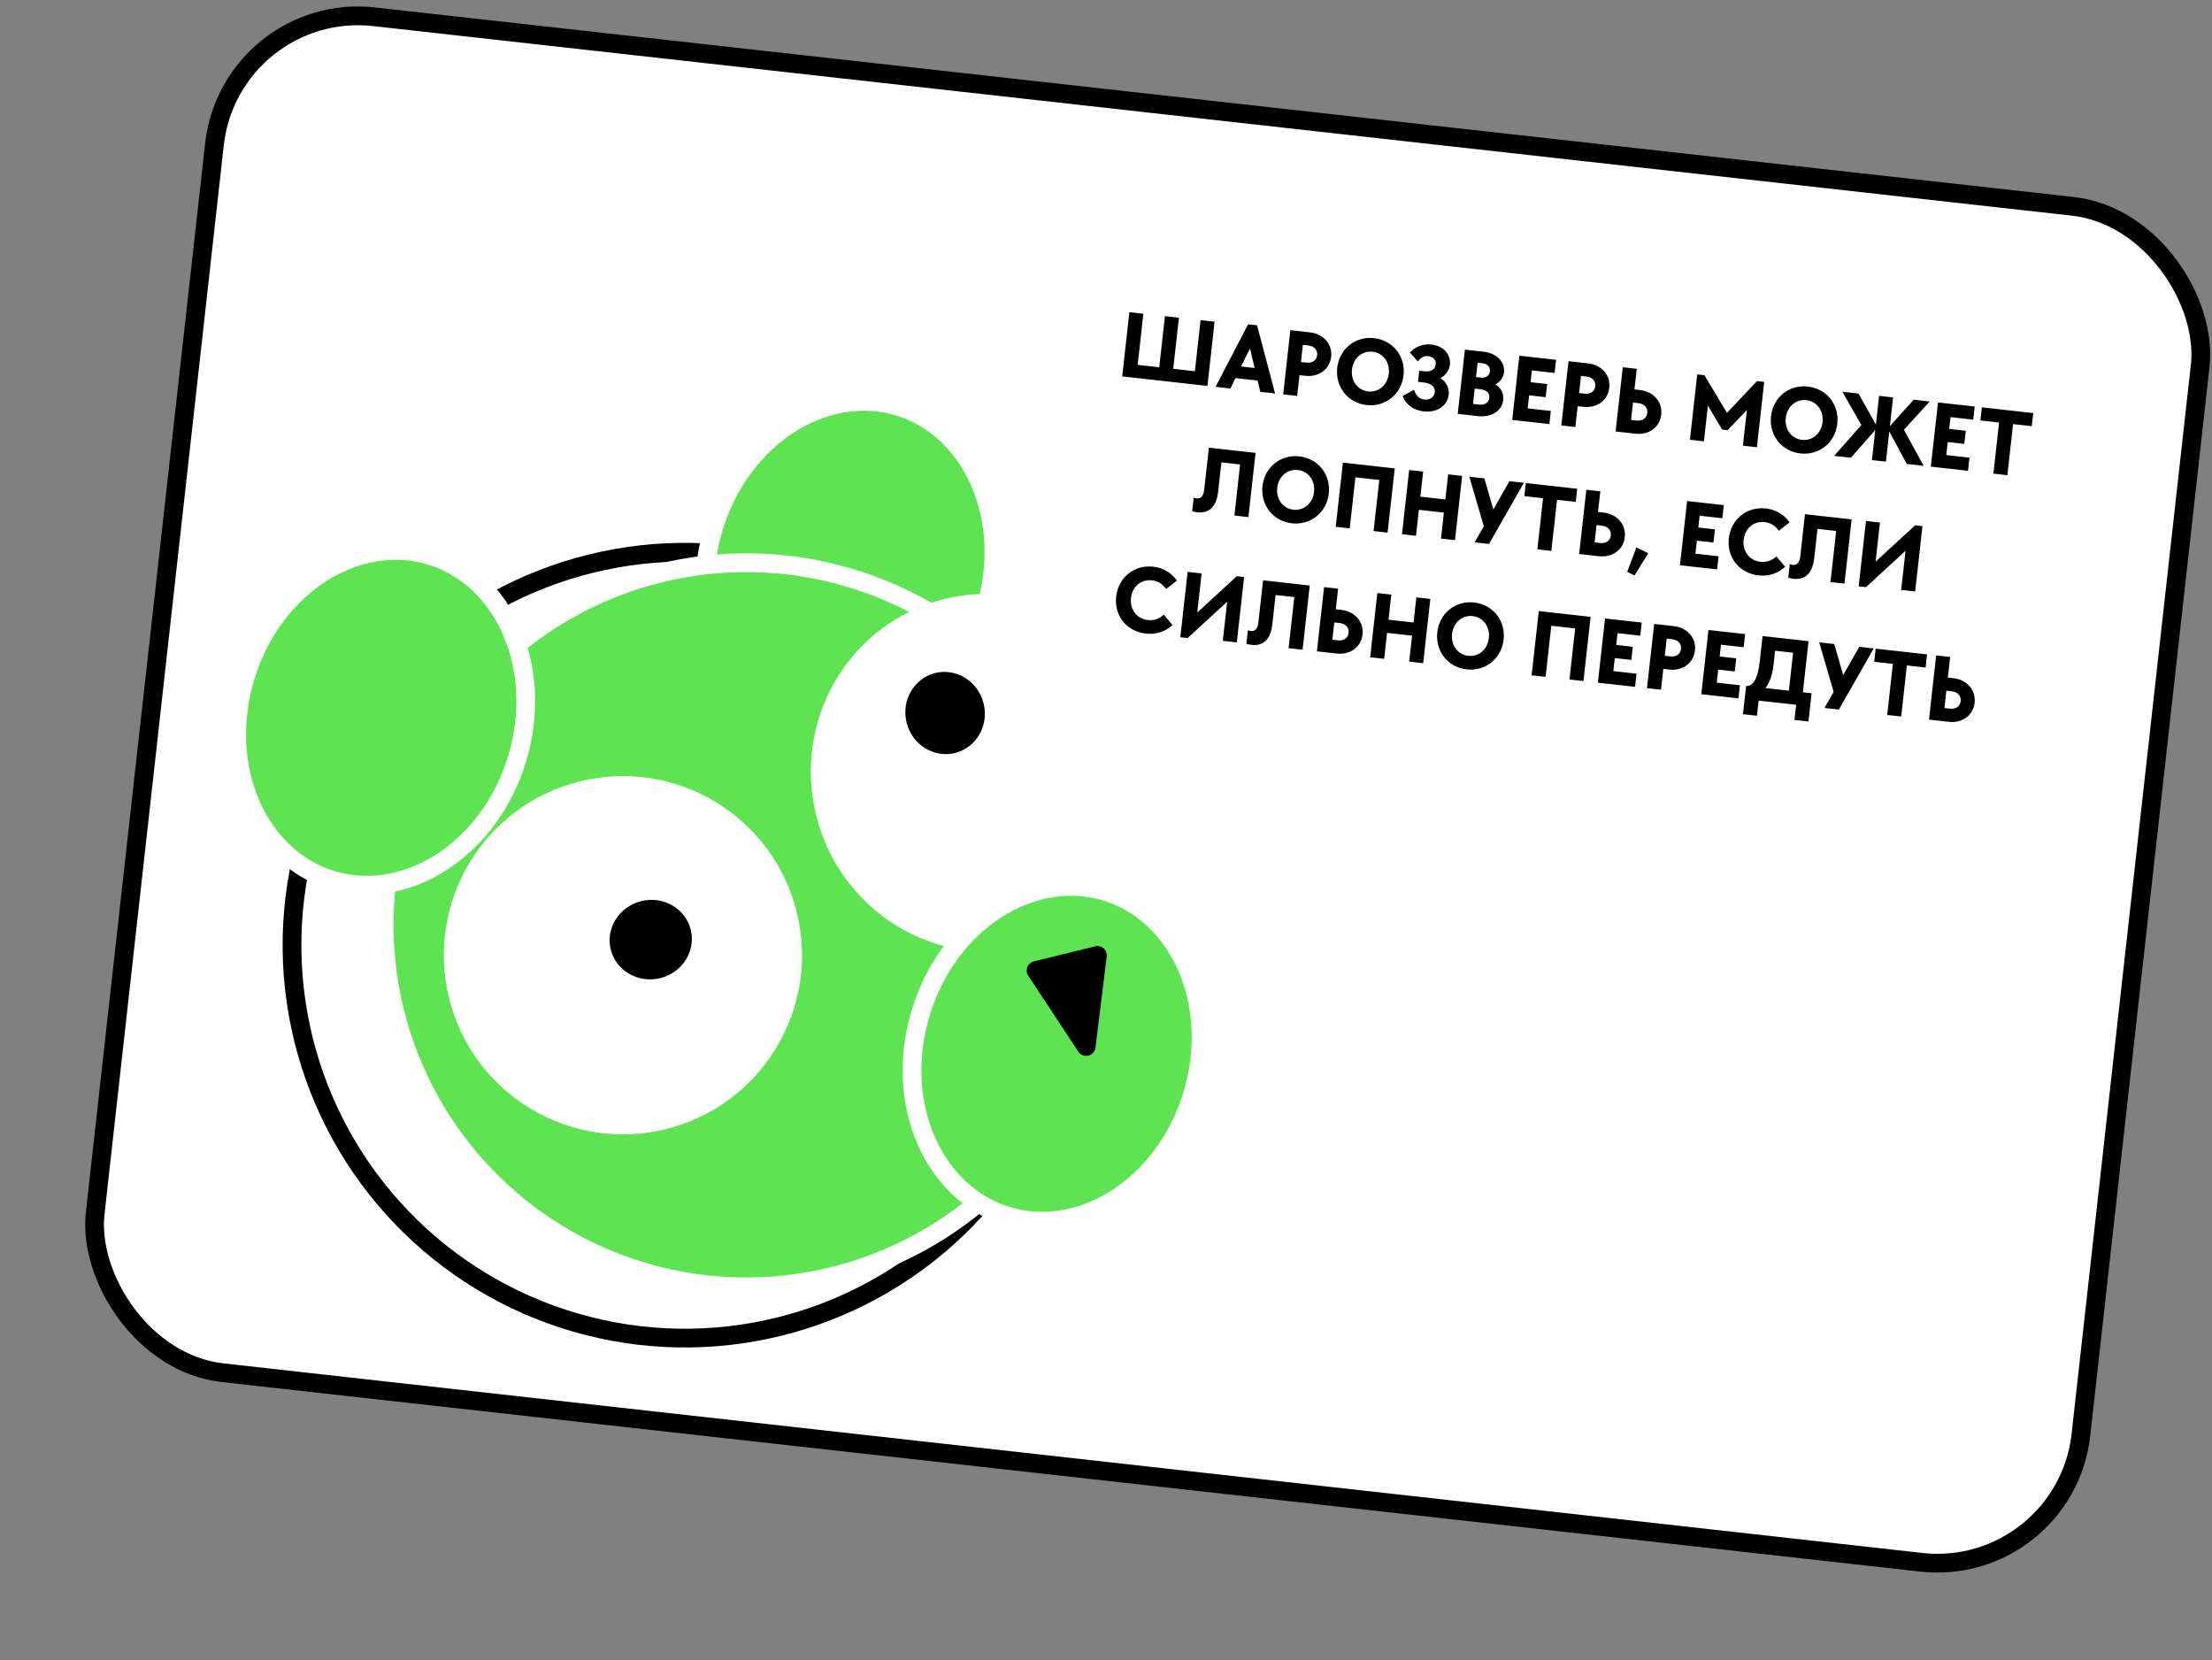 <svg width="633" height="475" viewBox="0 0 633 475" fill="none" xmlns="http://www.w3.org/2000/svg">
<rect x="0" y="0" width="633" height="475" fill="#808080" stroke="none"/>
<rect x="65.954" y="0.21" width="571.774" height="390.413" rx="41.327" transform="rotate(6.367 65.954 0.21)" fill="white" stroke="black" stroke-width="5.366"/>
<circle cx="115.124" cy="115.124" r="112.441" transform="matrix(-0.971 0.239 0.239 0.971 280.271 131.156)" fill="white"/>
<circle cx="115.124" cy="115.124" r="112.441" transform="matrix(-0.971 0.239 0.239 0.971 280.271 131.156)" fill="white"/>
<circle cx="115.124" cy="115.124" r="112.441" transform="matrix(-0.971 0.239 0.239 0.971 280.271 131.156)" stroke="black" stroke-width="5.366"/>
<path d="M228.883 209.15C207.82 202.709 196.269 176.918 204.234 150.868C212.199 124.818 236.199 109.897 257.261 116.337C278.324 122.778 289.875 148.569 281.91 174.619C273.945 200.669 249.946 215.59 228.883 209.15Z" fill="#5EE453" stroke="white" stroke-width="5.366"/>
<circle cx="106.292" cy="106.292" r="103.61" transform="matrix(-0.971 0.239 0.239 0.971 291.348 136.009)" fill="#5EE453" stroke="white" stroke-width="5.366"/>
<circle cx="178.264" cy="273.339" r="48.565" transform="rotate(-13.839 178.264 273.339)" fill="white" stroke="white" stroke-width="5.366"/>
<path d="M200.276 265.406C202.114 272.868 197.405 280.566 189.579 282.494C181.754 284.422 174.008 279.792 172.169 272.33C170.331 264.868 175.04 257.17 182.866 255.242C190.691 253.314 198.437 257.944 200.276 265.406Z" fill="black" stroke="white" stroke-width="5.366"/>
<ellipse cx="282.553" cy="221.16" rx="50.472" ry="51.248" transform="rotate(-13.839 282.553 221.16)" fill="white"/>
<path d="M284.083 200.669C286.011 208.494 281.381 216.24 273.919 218.078C266.457 219.917 258.759 215.208 256.831 207.382C254.903 199.557 259.533 191.81 266.995 189.972C274.457 188.134 282.155 192.843 284.083 200.669Z" fill="black" stroke="white" stroke-width="5.366"/>
<path d="M288.166 347.949C267.103 341.508 255.552 315.717 263.517 289.667C271.482 263.617 295.481 248.696 316.544 255.136C337.607 261.577 349.158 287.368 341.193 313.418C333.228 339.468 309.229 354.389 288.166 347.949Z" fill="#5EE453" stroke="white" stroke-width="5.366"/>
<path d="M94.901 251.804C73.838 245.364 62.287 219.573 70.252 193.523C78.218 167.473 102.217 152.552 123.28 158.992C144.343 165.432 155.894 191.223 147.929 217.273C139.964 243.323 115.964 258.244 94.901 251.804Z" fill="#5EE453" stroke="white" stroke-width="5.366"/>
<path d="M310.83 299.455L296.482 277.706L314.038 273.381L310.83 299.455Z" fill="black" stroke="black" stroke-width="5.366" stroke-linecap="round" stroke-linejoin="round"/>
<path d="M321.139 107.709L323.189 89.335L327.193 89.781L325.562 104.399L331.733 105.087L333.364 90.47L337.368 90.917L335.737 105.534L341.935 106.226L343.566 91.608L347.57 92.055L345.52 110.43L321.139 107.709ZM347.853 110.69L357.18 92.794L359.73 93.079L364.884 112.59L360.66 112.119L359.882 108.895L353.546 108.188L352.104 111.164L347.853 110.69ZM355.166 104.87L359.033 105.301L357.716 99.684L355.166 104.87ZM367.204 112.849L369.255 94.475L374.822 95.096C378.771 95.536 381.33 98.487 380.929 102.08C380.531 105.645 377.412 107.963 373.573 107.534L371.873 107.345L371.208 113.296L367.204 112.849ZM372.292 103.588L373.855 103.762C375.528 103.949 376.753 103.169 376.925 101.633C377.09 100.152 376.076 99.04 374.403 98.853L372.839 98.678L372.292 103.588ZM391.087 115.903C385.685 115.3 382.063 110.675 382.666 105.273C383.272 99.843 387.821 96.157 393.223 96.76C398.599 97.36 402.25 101.96 401.644 107.39C401.042 112.793 396.463 116.503 391.087 115.903ZM391.522 112.008C394.566 112.348 397.06 110.155 397.421 106.919C397.779 103.71 395.833 100.994 392.789 100.654C389.745 100.315 387.248 102.535 386.89 105.744C386.532 108.953 388.478 111.669 391.522 112.008ZM407.396 117.722C404.489 117.398 402.284 115.764 401.392 113.304L404.644 111.529C405.204 113.23 406.155 114.169 407.581 114.328C409.199 114.508 410.437 113.619 410.59 112.248C410.758 110.739 409.57 109.691 407.513 109.461L405.785 109.268L406.14 106.087L407.621 106.252C409.459 106.457 410.708 105.708 410.867 104.282C411.008 103.021 410.116 102.06 408.717 101.904C407.565 101.776 406.678 102.26 405.742 103.433L403.47 100.902C405.025 99.16 407.256 98.326 409.669 98.595C413.015 98.968 415.245 101.383 414.917 104.317C414.725 106.045 413.743 107.38 412.21 108.18C413.888 109.312 414.783 110.994 414.563 112.969C414.208 116.15 411.181 118.145 407.396 117.722ZM417.153 118.422L419.203 100.048L424.551 100.644C428.309 101.064 430.721 103.582 430.394 106.516C430.225 108.025 429.341 109.231 427.954 109.965C429.532 111.002 430.375 112.651 430.174 114.461C429.831 117.532 426.834 119.503 422.995 119.074L417.153 118.422ZM421.525 115.578L423.225 115.768C424.898 115.955 426.035 115.221 426.188 113.849C426.338 112.506 425.415 111.57 423.714 111.38L422.014 111.19L421.525 115.578ZM422.381 107.899L423.725 108.049C425.179 108.211 426.23 107.496 426.371 106.234C426.512 104.973 425.638 104.098 424.184 103.935L422.84 103.785L422.381 107.899ZM432.741 120.162L434.791 101.787L445.295 102.959L444.875 106.716L438.376 105.991L437.999 109.364L442.744 109.893L442.325 113.651L437.58 113.121L437.164 116.851L443.801 117.592L443.381 121.349L432.741 120.162ZM446.801 121.73L448.851 103.356L454.419 103.977C458.368 104.417 460.926 107.369 460.525 110.961C460.128 114.526 457.009 116.844 453.17 116.416L451.469 116.226L450.805 122.177L446.801 121.73ZM451.888 112.469L453.452 112.643C455.125 112.83 456.35 112.05 456.521 110.514C456.687 109.034 455.672 107.921 453.999 107.734L452.436 107.56L451.888 112.469ZM462.335 123.464L464.385 105.089L468.389 105.536L467.731 111.432L469.294 111.606C473.244 112.047 475.796 115.053 475.395 118.646C474.997 122.211 471.879 124.529 468.039 124.1L462.335 123.464ZM466.758 120.153L468.321 120.328C469.994 120.514 471.226 119.68 471.394 118.171C471.562 116.663 470.548 115.55 468.875 115.364L467.312 115.189L466.758 120.153ZM483.6 125.836L485.687 107.132L487.744 107.362L494.202 118.162L502.8 109.042L504.857 109.271L502.77 127.975L498.766 127.529L499.907 117.299L494.401 123.099L492.81 122.921L488.742 116.081L487.604 126.283L483.6 125.836ZM515.223 129.753C509.82 129.151 506.199 124.526 506.802 119.123C507.408 113.693 511.956 110.008 517.359 110.611C522.734 111.211 526.386 115.811 525.78 121.241C525.177 126.644 520.598 130.353 515.223 129.753ZM515.657 125.859C518.702 126.199 521.195 124.006 521.556 120.77C521.915 117.561 519.968 114.845 516.924 114.505C513.88 114.166 511.383 116.386 511.025 119.595C510.667 122.803 512.613 125.519 515.657 125.859ZM524.877 130.442L532.664 121.62L527.229 112.101L531.836 112.615L536.814 121.5L537.732 113.273L541.736 113.72L540.818 121.947L547.633 114.377L552.213 114.888L544.84 122.979L550.492 133.3L545.665 132.761L540.647 123.483L539.686 132.094L535.682 131.648L536.643 123.036L529.676 130.977L524.877 130.442ZM552.537 133.528L554.588 115.153L565.091 116.325L564.672 120.083L558.172 119.357L557.796 122.731L562.541 123.26L562.121 127.017L557.377 126.488L556.961 130.218L563.598 130.958L563.178 134.715L552.537 133.528ZM570.438 135.525L572.069 120.908L566.721 120.311L567.14 116.554L581.84 118.194L581.42 121.951L576.073 121.355L574.442 135.972L570.438 135.525ZM342.632 146.581C342.084 146.52 341.541 146.404 341.166 146.278L341.601 142.384C341.784 142.488 342.162 142.585 342.463 142.619C343.67 142.754 344.408 141.864 344.591 140.219L345.944 128.097L359.3 129.587L357.25 147.962L353.246 147.515L354.877 132.898L349.529 132.301L348.596 140.666C348.115 144.971 346.06 146.963 342.632 146.581ZM369.7 149.74C364.298 149.137 360.676 144.512 361.279 139.11C361.885 133.68 366.433 129.994 371.836 130.597C377.211 131.197 380.863 135.797 380.257 141.227C379.654 146.63 375.076 150.34 369.7 149.74ZM370.135 145.845C373.179 146.185 375.673 143.992 376.034 140.756C376.392 137.547 374.446 134.831 371.402 134.492C368.357 134.152 365.861 136.372 365.503 139.581C365.145 142.79 367.091 145.506 370.135 145.845ZM382.241 150.75L384.291 132.376L399.128 134.031L397.078 152.406L393.074 151.959L394.705 137.342L387.876 136.58L386.245 151.197L382.241 150.75ZM401.203 152.866L403.253 134.491L407.257 134.938L406.456 142.123L413.613 142.922L414.415 135.737L418.419 136.184L416.369 154.558L412.365 154.112L413.194 146.679L406.036 145.881L405.207 153.313L401.203 152.866ZM421.995 155.186L424.617 150.592L420.48 136.413L424.785 136.894L427.347 145.787L431.943 137.692L436.084 138.155L426.108 155.645L421.995 155.186ZM439.94 157.188L441.571 142.571L436.223 141.974L436.642 138.217L451.342 139.857L450.923 143.614L445.575 143.017L443.944 157.635L439.94 157.188ZM451.902 158.523L453.952 140.148L457.956 140.595L457.298 146.491L458.861 146.666C462.811 147.106 465.363 150.112 464.962 153.705C464.564 157.27 461.446 159.588 457.606 159.159L451.902 158.523ZM456.325 155.212L457.888 155.387C459.561 155.574 460.793 154.739 460.961 153.231C461.129 151.722 460.115 150.61 458.442 150.423L456.879 150.249L456.325 155.212ZM467.727 164.676L465.652 163.611L468.291 156.631L471.685 158.315L467.727 164.676ZM480.746 161.741L482.796 143.367L493.3 144.539L492.881 148.296L486.381 147.571L486.005 150.944L490.749 151.473L490.33 155.23L485.586 154.701L485.169 158.431L491.806 159.171L491.387 162.929L480.746 161.741ZM503.211 164.637C497.726 164.025 494.12 159.513 494.732 154.028C495.341 148.57 499.917 144.888 505.319 145.491C508.144 145.806 510.566 147.243 512.122 149.471L509.022 151.874C508.118 150.523 506.695 149.587 504.995 149.397C501.841 149.046 499.323 151.208 498.961 154.444C498.594 157.735 500.601 160.403 503.837 160.764C505.593 160.96 507.19 160.332 508.342 159.212L510.843 162.184C508.858 164.045 506.2 164.97 503.211 164.637ZM513.208 165.613C512.66 165.552 512.117 165.436 511.742 165.311L512.177 161.417C512.36 161.52 512.738 161.618 513.039 161.652C514.246 161.786 514.984 160.897 515.167 159.251L516.52 147.129L529.876 148.62L527.826 166.994L523.822 166.548L525.453 151.93L520.105 151.333L519.171 159.698C518.691 164.004 516.636 165.996 513.208 165.613ZM531.89 167.781L533.977 149.077L537.981 149.524L536.733 160.713L548.056 150.315L550.14 150.547L548.053 169.251L544.049 168.804L545.297 157.615L533.975 168.014L531.89 167.781ZM327.893 181.298C322.408 180.686 318.802 176.175 319.414 170.69C320.023 165.232 324.599 161.55 330.002 162.153C332.826 162.468 335.248 163.904 336.804 166.133L333.704 168.536C332.8 167.185 331.377 166.249 329.677 166.059C326.523 165.707 324.005 167.87 323.644 171.106C323.276 174.397 325.283 177.064 328.52 177.426C330.275 177.621 331.872 176.994 333.024 175.873L335.525 178.846C333.54 180.707 330.882 181.632 327.893 181.298ZM337.771 182.345L339.858 163.641L343.862 164.088L342.614 175.277L353.937 164.879L356.021 165.111L353.934 183.815L349.93 183.369L351.178 172.179L339.856 182.578L337.771 182.345ZM358.138 184.534C357.589 184.473 357.047 184.357 356.672 184.232L357.106 180.338C357.289 180.441 357.667 180.539 357.969 180.573C359.175 180.707 359.913 179.818 360.097 178.172L361.449 166.05L374.805 167.541L372.755 185.915L368.751 185.469L370.382 170.851L365.034 170.254L364.101 178.619C363.621 182.925 361.566 184.917 358.138 184.534ZM376.857 186.373L378.907 167.998L382.911 168.445L382.253 174.341L383.816 174.516C387.765 174.956 390.318 177.962 389.917 181.555C389.519 185.12 386.4 187.438 382.561 187.009L376.857 186.373ZM381.28 183.063L382.843 183.237C384.516 183.424 385.747 182.589 385.916 181.081C386.084 179.572 385.07 178.46 383.397 178.273L381.834 178.099L381.28 183.063ZM392.096 188.073L394.146 169.699L398.15 170.145L397.348 177.331L404.506 178.129L405.308 170.944L409.312 171.391L407.262 189.765L403.258 189.319L404.087 181.887L396.929 181.088L396.1 188.52L392.096 188.073ZM419.728 191.545C414.325 190.942 410.704 186.318 411.307 180.915C411.913 175.485 416.461 171.8 421.864 172.403C427.239 173.002 430.891 177.602 430.285 183.033C429.682 188.435 425.103 192.145 419.728 191.545ZM420.163 187.651C423.207 187.991 425.7 185.798 426.062 182.561C426.42 179.353 424.474 176.637 421.429 176.297C418.385 175.957 415.888 178.178 415.53 181.386C415.172 184.595 417.118 187.311 420.163 187.651ZM438.295 193.228L440.345 174.853L455.182 176.509L453.132 194.884L449.128 194.437L450.759 179.819L443.93 179.057L442.299 193.675L438.295 193.228ZM457.257 195.344L459.307 176.969L469.811 178.141L469.391 181.898L462.892 181.173L462.515 184.546L467.26 185.076L466.841 188.833L462.096 188.304L461.68 192.033L468.317 192.774L467.898 196.531L457.257 195.344ZM471.317 196.913L473.368 178.538L478.935 179.159C482.884 179.6 485.443 182.551 485.042 186.143C484.644 189.709 481.525 192.026 477.686 191.598L475.985 191.408L475.321 197.359L471.317 196.913ZM476.405 187.651L477.968 187.825C479.641 188.012 480.866 187.232 481.038 185.697C481.203 184.216 480.189 183.103 478.516 182.916L476.952 182.742L476.405 187.651ZM486.851 198.646L488.901 180.271L499.405 181.443L498.986 185.2L492.486 184.475L492.11 187.848L496.854 188.378L496.435 192.135L491.691 191.606L491.274 195.335L497.911 196.076L497.492 199.833L486.851 198.646ZM498.783 204.364L499.685 196.274C501.523 196.479 503.014 194.313 503.547 189.541L504.388 181.999L517.552 183.468L515.921 198.085L518.417 198.364L517.514 206.454L513.51 206.008L513.993 201.674L503.27 200.478L502.787 204.811L498.783 204.364ZM505.198 196.889L511.917 197.639L513.129 186.778L507.973 186.203L507.554 189.96C507.196 193.169 506.424 195.36 505.198 196.889ZM522.105 202.579L524.728 197.985L520.59 183.807L524.896 184.287L527.458 193.181L532.054 185.086L536.195 185.548L526.219 203.038L522.105 202.579ZM540.05 204.582L541.681 189.964L536.333 189.367L536.753 185.61L551.452 187.25L551.033 191.008L545.685 190.411L544.054 205.028L540.05 204.582ZM552.012 205.916L554.062 187.542L558.066 187.988L557.409 193.885L558.972 194.059C562.921 194.5 565.473 197.506 565.072 201.098C564.675 204.664 561.556 206.981 557.717 206.553L552.012 205.916ZM556.436 202.606L557.999 202.78C559.672 202.967 560.903 202.133 561.071 200.624C561.24 199.116 560.226 198.003 558.553 197.816L556.989 197.642L556.436 202.606Z" fill="black"/>
</svg>
